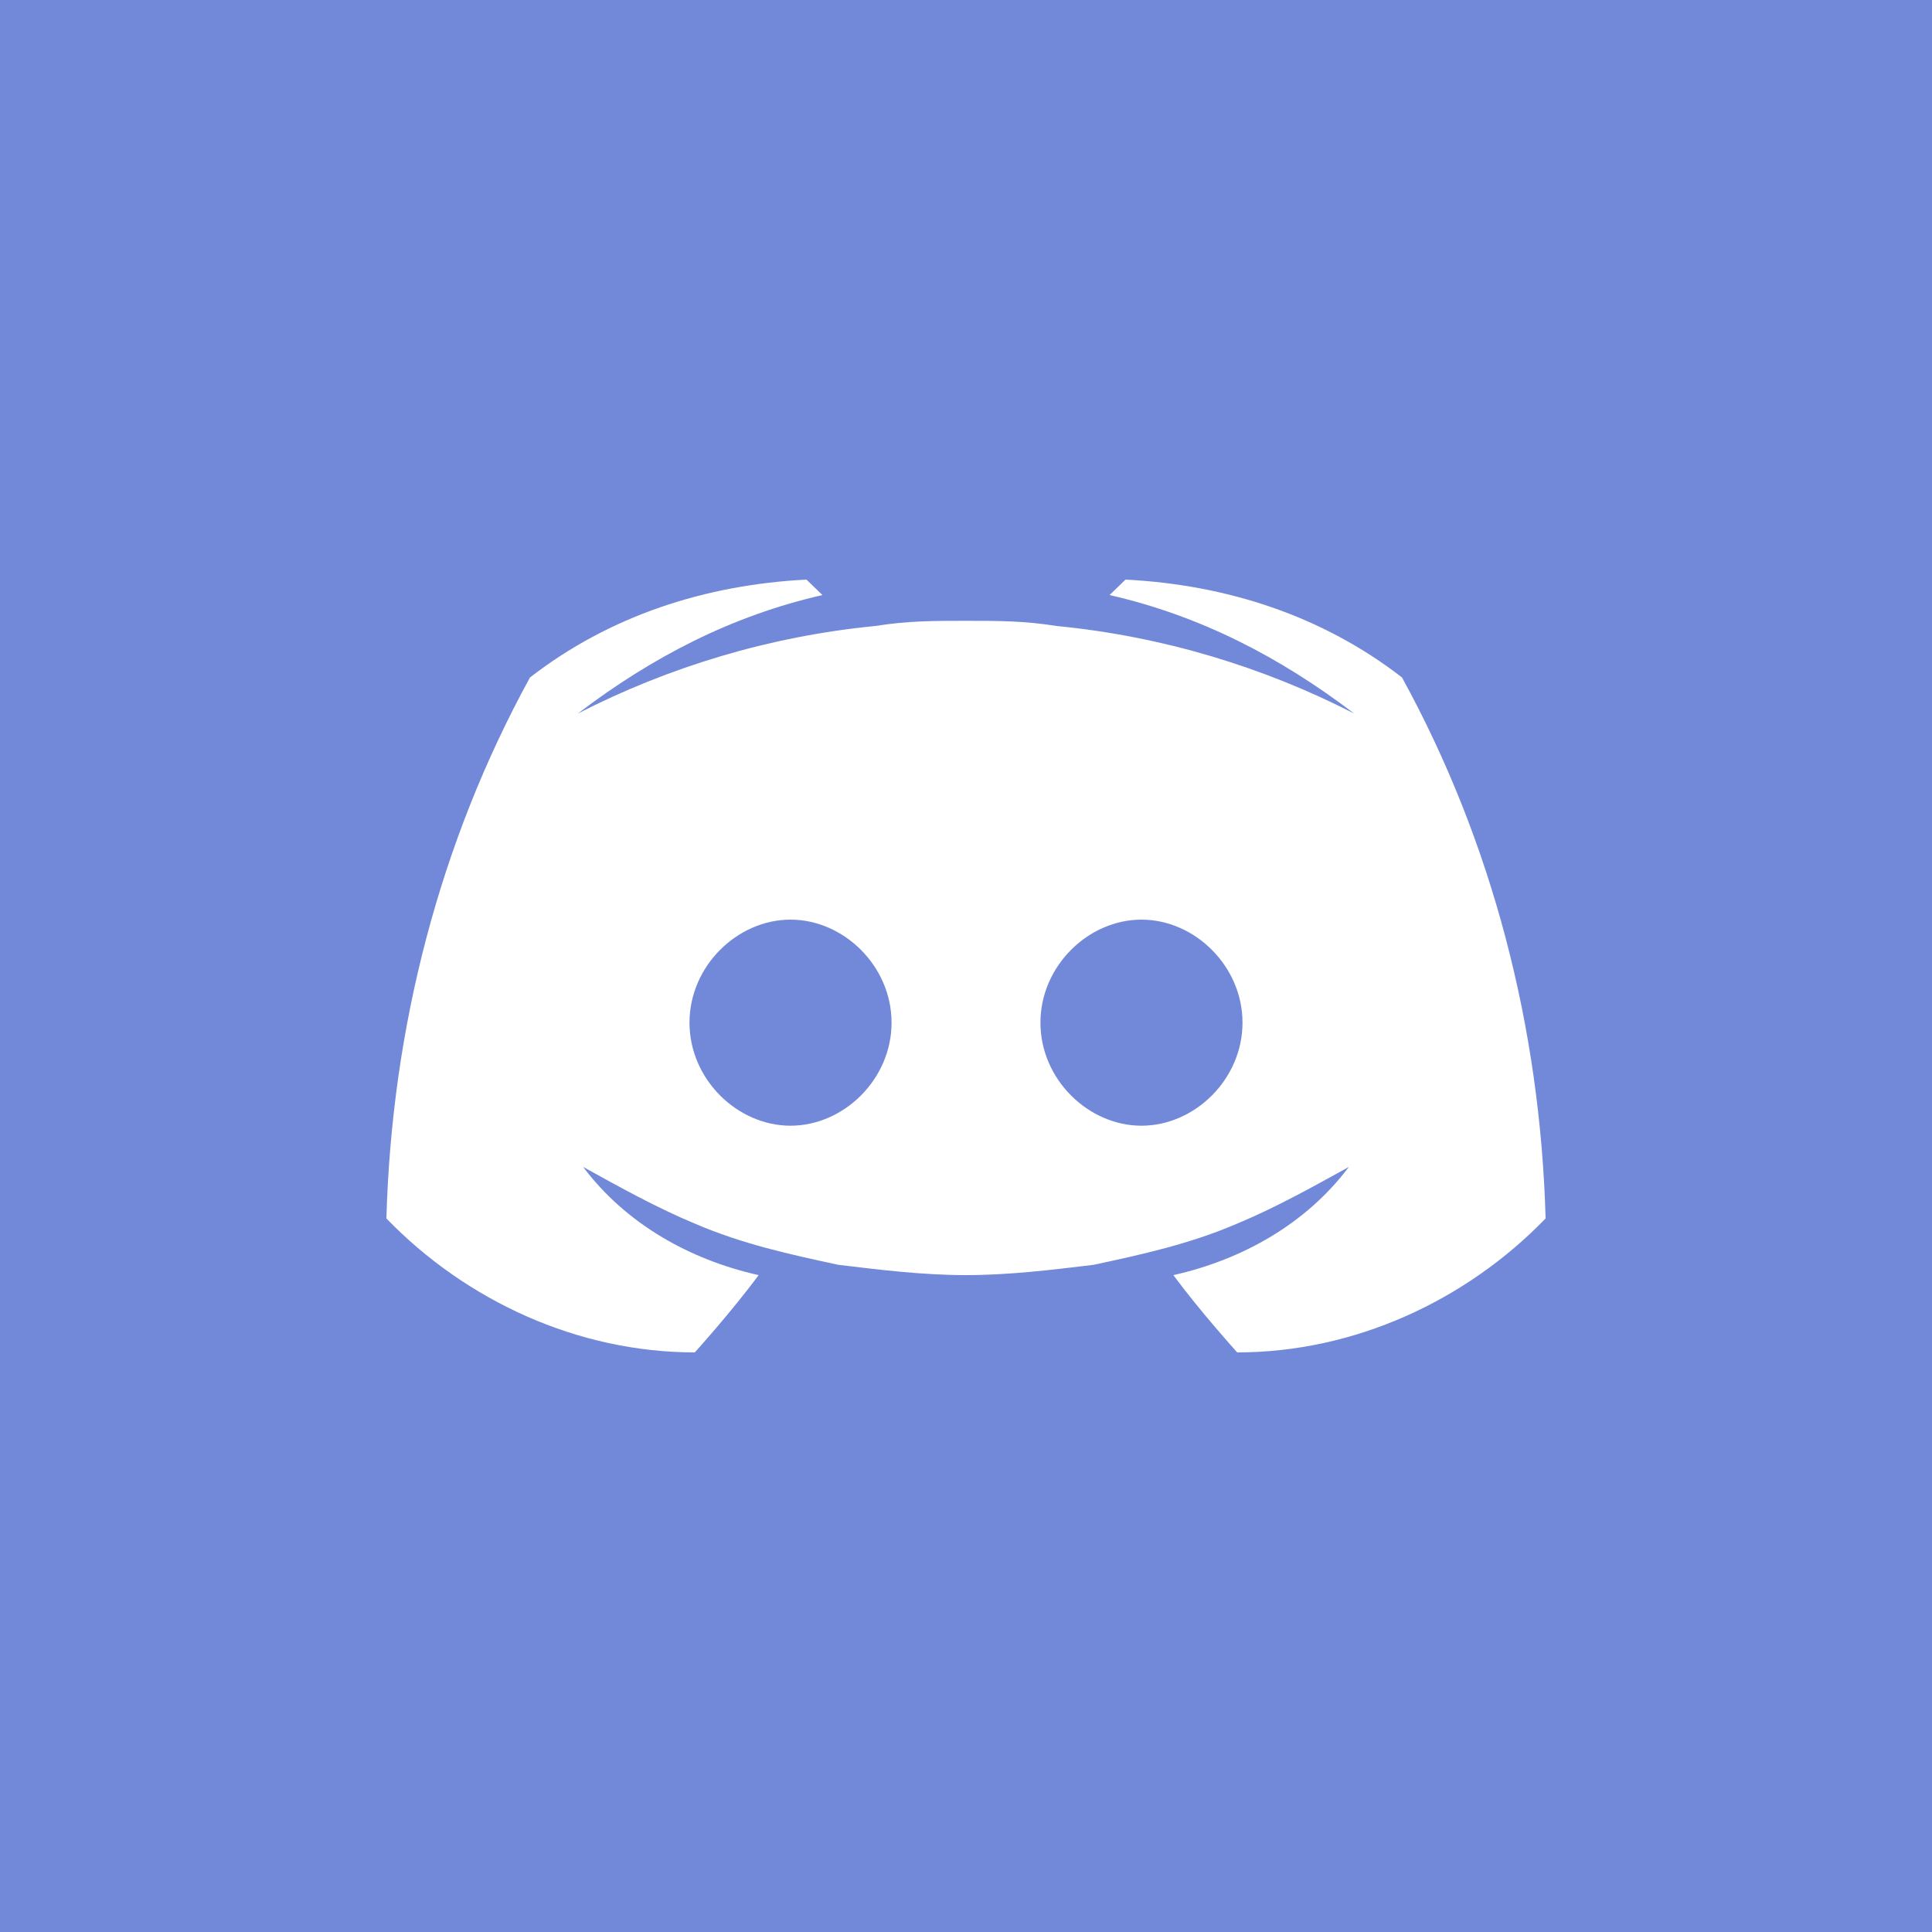 <svg width="1080" height="1080" viewBox="0 0 1080 1080" fill="none" xmlns="http://www.w3.org/2000/svg">
<rect width="1080" height="1080" fill="#1E1E1E"/>
<g clip-path="url(#clip0_0_1)">
<rect width="1080" height="1080" fill="white"/>
<rect width="1080" height="1080" fill="#7289DA"/>
<path d="M783.743 378.72C739.157 344.16 685.652 326.88 629.175 324L620.257 332.641C670.789 344.16 715.377 367.199 756.991 398.88C706.459 372.96 649.982 355.68 590.532 349.92C572.698 347.04 557.834 347.04 540 347.04C522.166 347.04 507.302 347.04 489.468 349.92C430.018 355.68 373.541 372.96 323.009 398.88C364.623 367.199 409.211 344.16 459.743 332.641L450.825 324C394.348 326.88 340.843 344.16 296.257 378.72C245.725 470.881 218.972 574.561 216 681.118C260.586 727.2 323.009 756 388.404 756C388.404 756 409.211 732.96 424.073 712.799C385.432 704.16 349.761 683.999 325.982 652.32C346.789 663.839 367.596 675.36 388.404 683.999C415.157 695.519 441.909 701.28 468.661 707.04C492.441 709.919 516.22 712.799 540 712.799C563.78 712.799 587.559 709.919 611.339 707.04C638.091 701.28 664.843 695.519 691.596 683.999C712.404 675.36 733.211 663.839 754.018 652.32C730.239 683.999 694.568 704.16 655.927 712.799C670.789 732.96 691.596 756 691.596 756C756.991 756 819.414 727.2 864 681.118C861.027 574.561 834.275 470.881 783.743 378.72ZM441.909 629.279C412.184 629.279 385.432 603.359 385.432 571.68C385.432 540 412.184 514.08 441.909 514.08C471.634 514.08 498.386 540 498.386 571.68C498.386 603.359 471.634 629.279 441.909 629.279ZM638.091 629.279C608.366 629.279 581.614 603.359 581.614 571.68C581.614 540 608.366 514.08 638.091 514.08C667.816 514.08 694.568 540 694.568 571.68C694.568 603.359 667.816 629.279 638.091 629.279Z" fill="white"/>
</g>
<defs>
<clipPath id="clip0_0_1">
<rect width="1080" height="1080" fill="white"/>
</clipPath>
</defs>
</svg>
